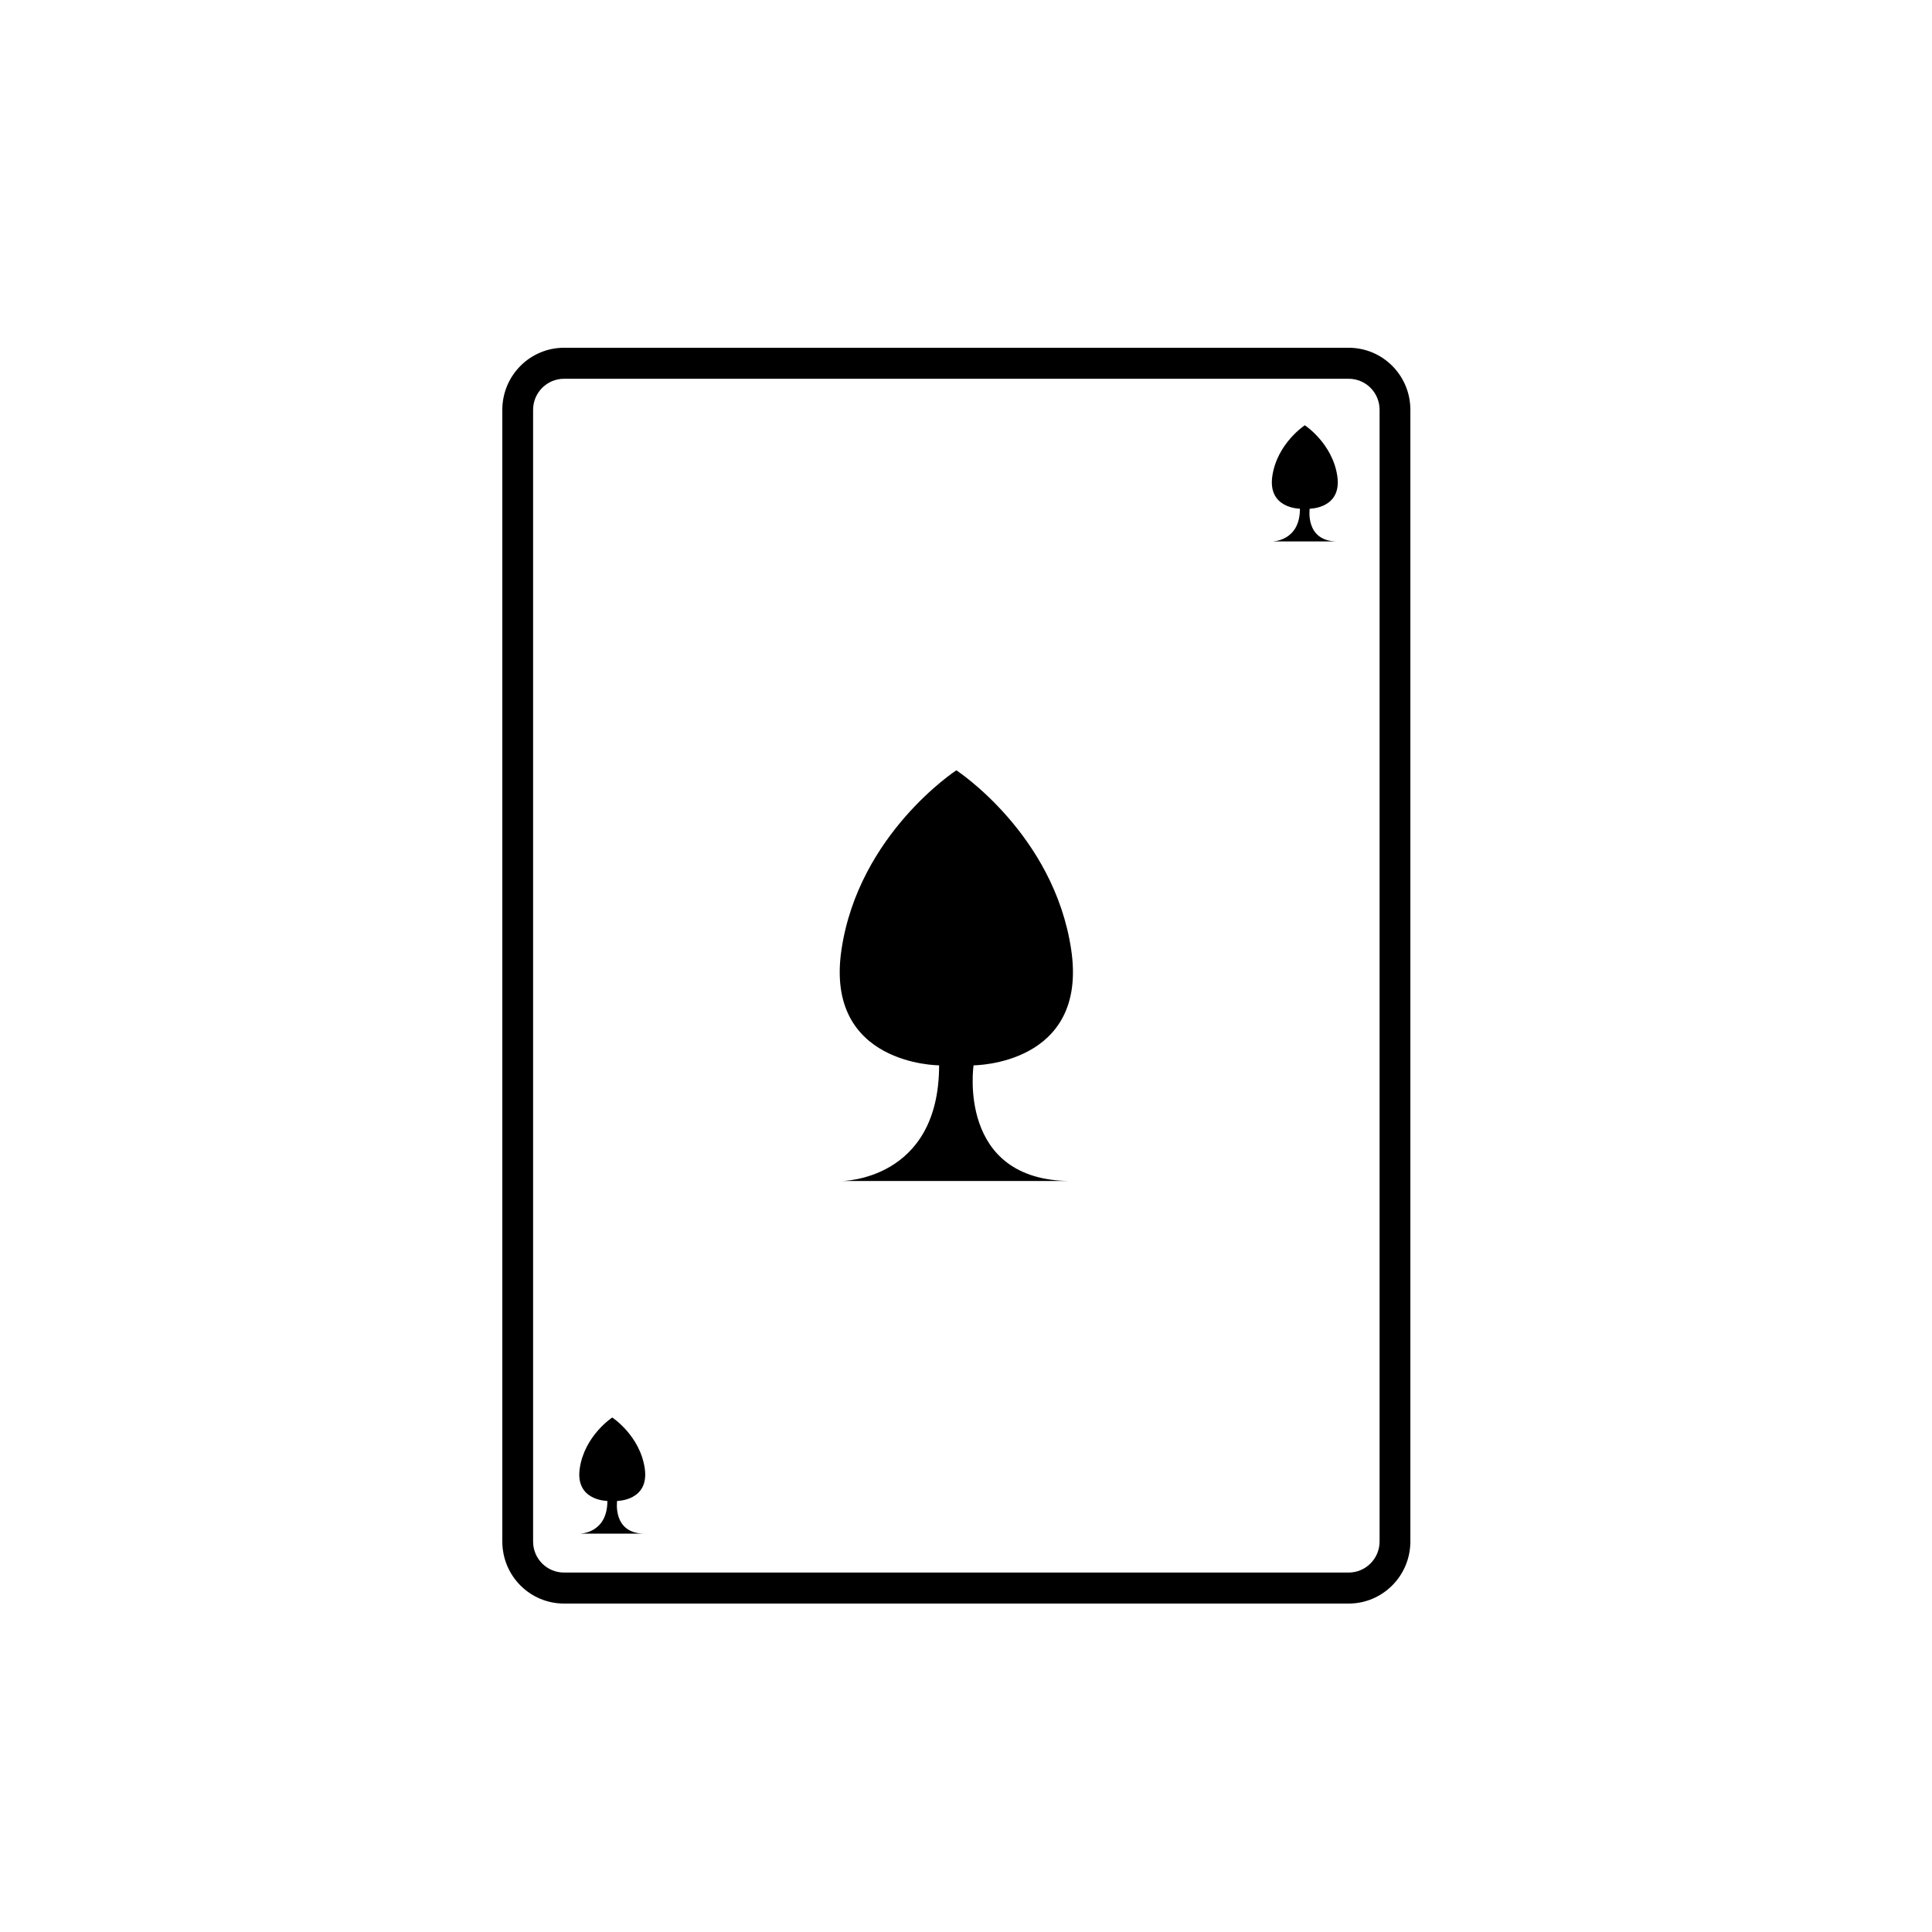 <?xml version="1.0" encoding="UTF-8" standalone="no"?>
<svg width="100px" height="100px" viewBox="0 0 100 100" version="1.1" xmlns="http://www.w3.org/2000/svg" xmlns:xlink="http://www.w3.org/1999/xlink" xmlns:sketch="http://www.bohemiancoding.com/sketch/ns">
    <!-- Generator: Sketch 3.3 (11970) - http://www.bohemiancoding.com/sketch -->
    <title>21-04-2015 card</title>
    <desc>Created with Sketch.</desc>
    <defs></defs>
    <g id="January" stroke="none" stroke-width="1" fill="none" fill-rule="evenodd" sketch:type="MSPage">
        <g id="21-04-2015-card" sketch:type="MSArtboardGroup" fill="#000000">
            <path d="M27.593,21.212 L27.593,21.212 L27.593,79.788 C27.593,80.678 28.307,81.395 29.194,81.395 L69.806,81.395 C70.689,81.395 71.407,80.674 71.407,79.788 L71.407,21.212 C71.407,20.322 70.693,19.605 69.806,19.605 L29.194,19.605 C28.311,19.605 27.593,20.326 27.593,21.212 L27.593,21.212 Z M26,21.212 C26,19.438 27.432,18 29.194,18 L69.806,18 C71.57,18 73,19.433 73,21.212 L73,79.788 C73,81.562 71.568,83 69.806,83 L29.194,83 C27.43,83 26,81.567 26,79.788 L26,21.212 L26,21.212 Z M43.555,61.129 C43.555,61.129 48.608,61.129 48.608,55.141 C48.608,55.141 42.664,55.141 43.555,49.153 C44.447,43.164 49.5,39.871 49.5,39.871 C49.5,39.871 54.553,43.164 55.445,49.153 C56.336,55.141 50.392,55.141 50.392,55.141 C50.392,55.141 49.5,61.129 55.445,61.129 L43.555,61.129 Z M65.856,28.024 C65.856,28.024 67.285,28.024 67.285,26.33 C67.285,26.33 65.604,26.33 65.856,24.637 C66.108,22.944 67.537,22.012 67.537,22.012 C67.537,22.012 68.966,22.944 69.218,24.637 C69.47,26.33 67.789,26.33 67.789,26.33 C67.789,26.33 67.537,28.024 69.218,28.024 L65.856,28.024 Z M30.009,79.382 C30.009,79.382 31.438,79.382 31.438,77.688 C31.438,77.688 29.757,77.688 30.009,75.995 C30.261,74.302 31.69,73.37 31.69,73.37 C31.69,73.37 33.119,74.302 33.371,75.995 C33.623,77.688 31.942,77.688 31.942,77.688 C31.942,77.688 31.69,79.382 33.371,79.382 L30.009,79.382 Z" id="Shape" sketch:type="MSShapeGroup"></path>
        </g>
    </g>
</svg>